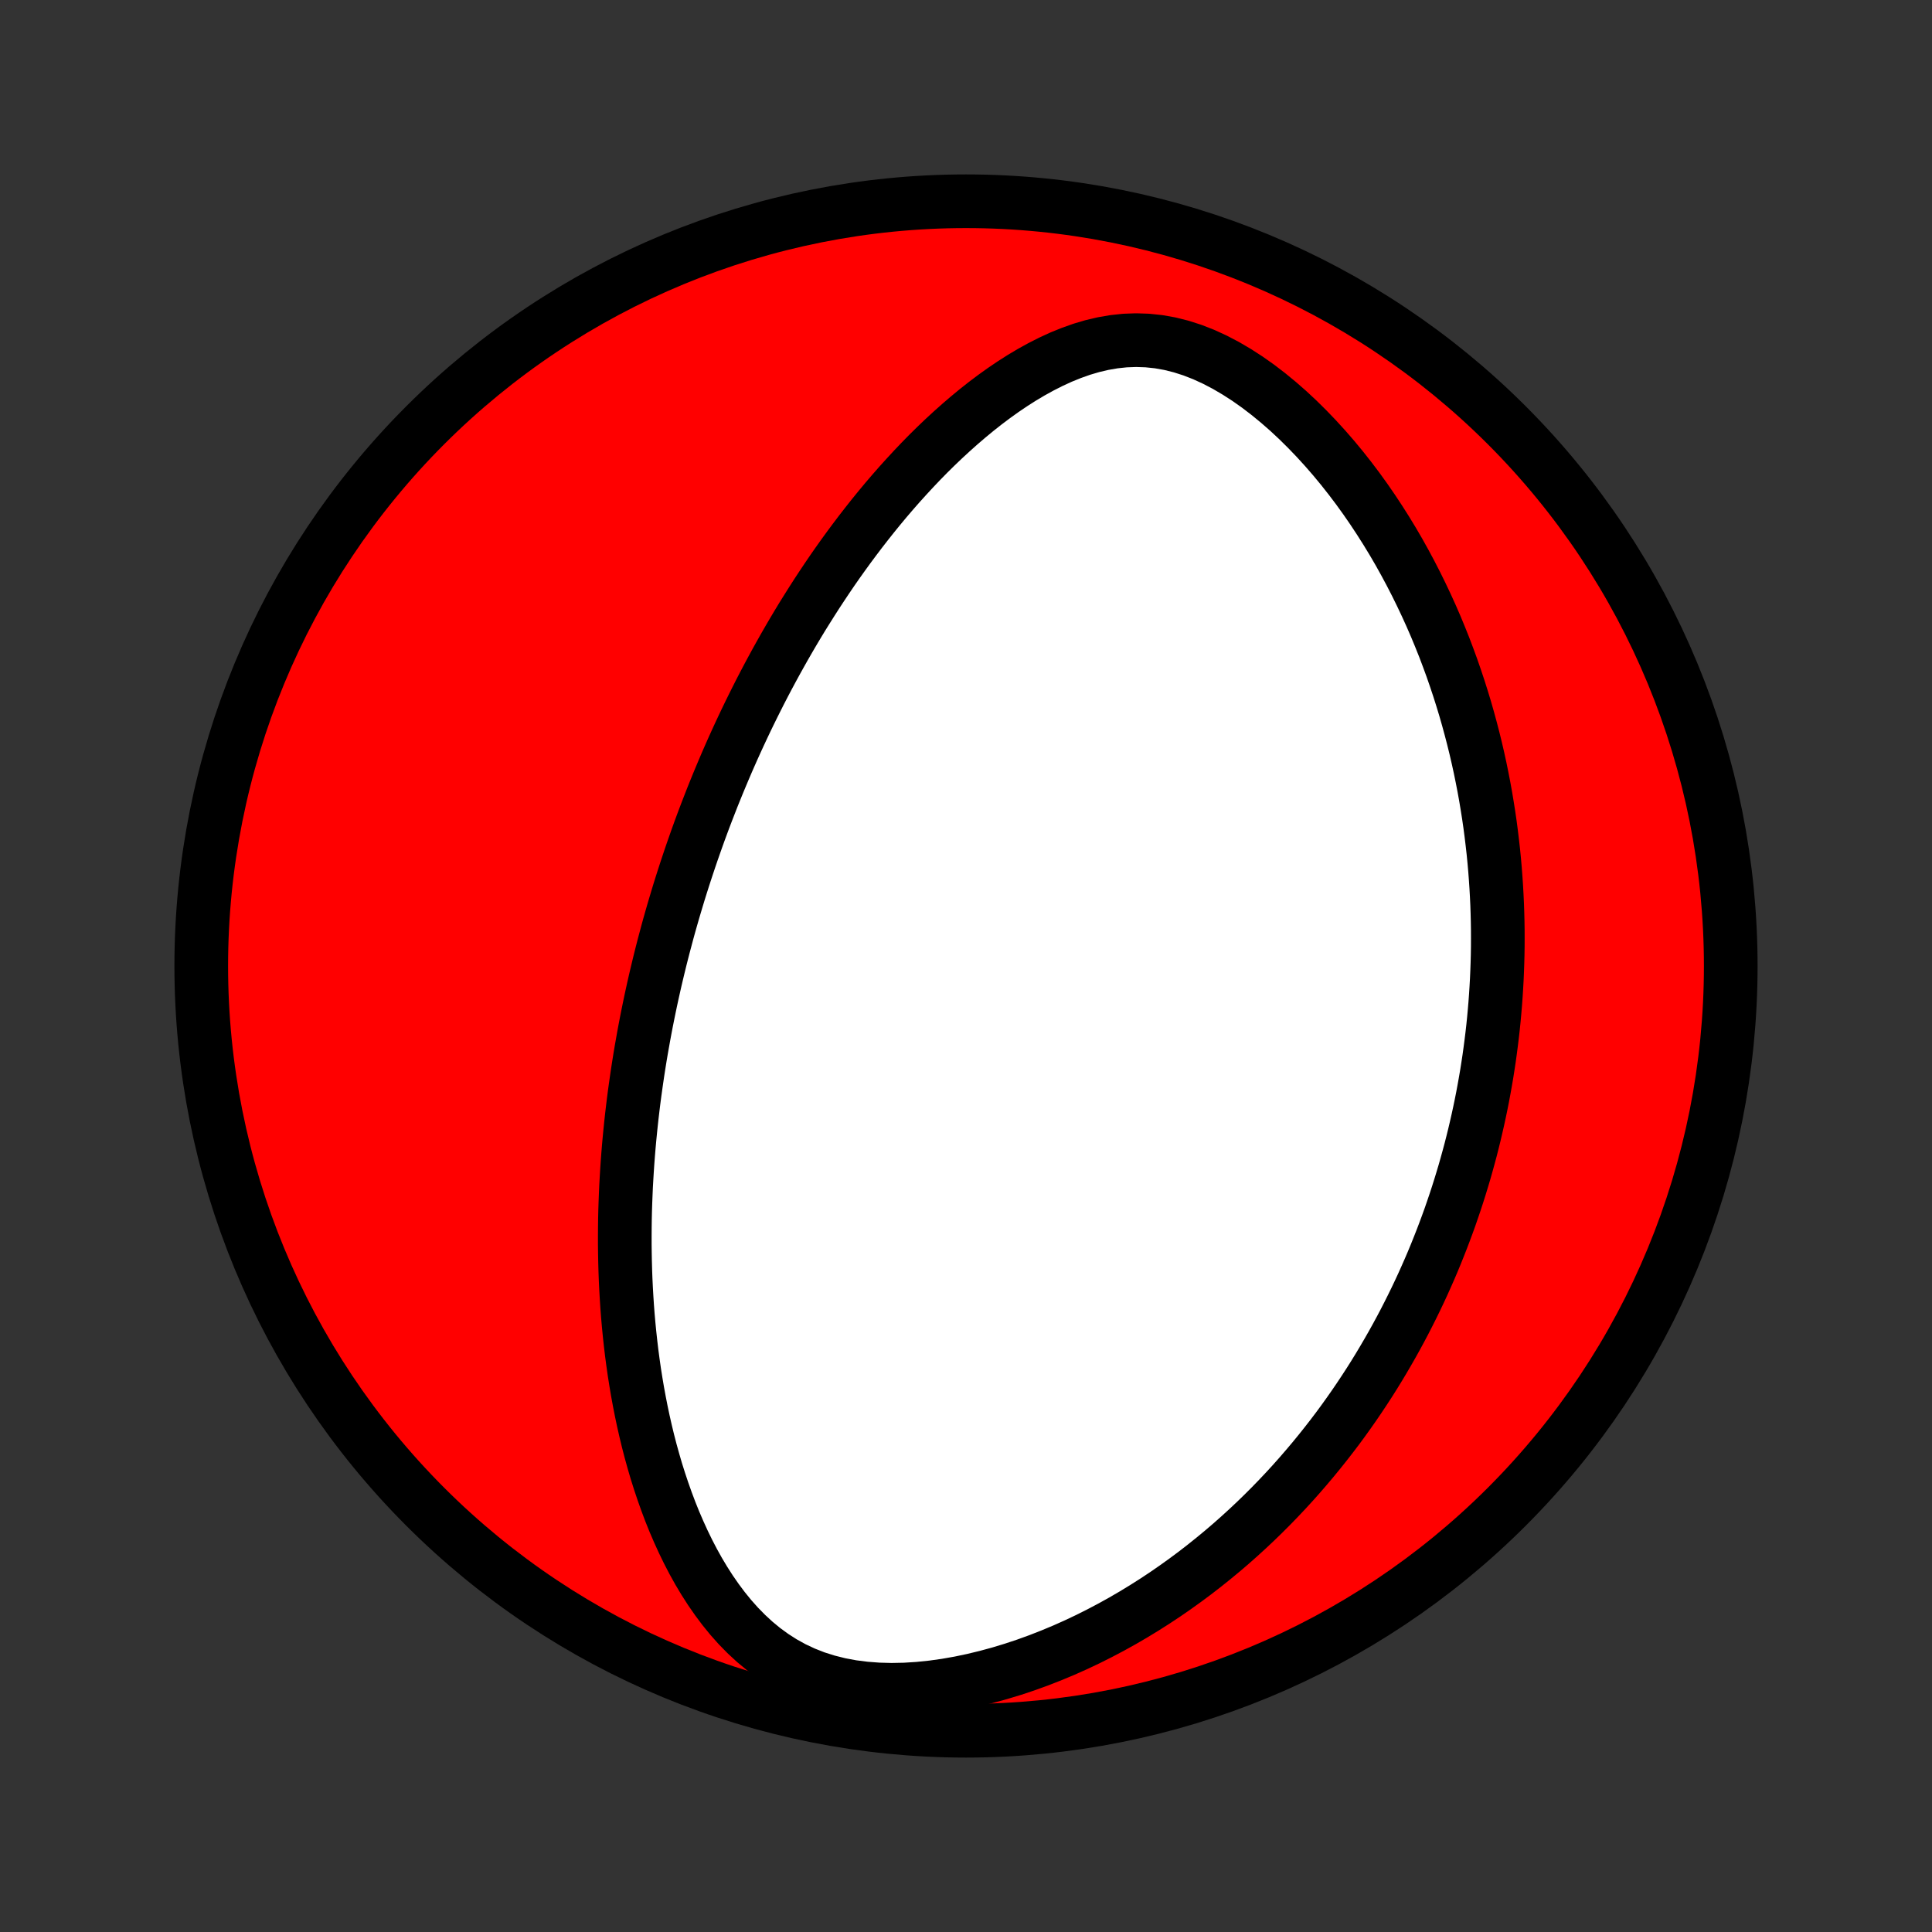 <?xml version="1.0" encoding="utf-8" standalone="no"?>
<!DOCTYPE svg PUBLIC "-//W3C//DTD SVG 1.1//EN"
  "http://www.w3.org/Graphics/SVG/1.1/DTD/svg11.dtd">
<!-- Created with matplotlib (http://matplotlib.org/) -->
<svg height="72pt" version="1.1" viewBox="0 0 72 72" width="72pt" xmlns="http://www.w3.org/2000/svg" xmlns:xlink="http://www.w3.org/1999/xlink">
 <rect x="0" y="0" width="72" height="72" fill="#333333" stroke="none"/>
 <defs>
  <style type="text/css">
*{stroke-linecap:butt;stroke-linejoin:round;}
  </style>
 </defs>
 <g id="figure_1">
  <g id="patch_1">
   <path d="
M0 72
L72 72
L72 0
L0 0
z
" style="fill:none;"/>
  </g>
  <g id="axes_1">
   <g id="PatchCollection_1">
    <defs>
     <path d="
M36 -7.5
C43.558 -7.5 50.808 -10.503 56.153 -15.848
C61.497 -21.192 64.5 -28.442 64.5 -36
C64.5 -43.558 61.497 -50.808 56.153 -56.153
C50.808 -61.497 43.558 -64.5 36 -64.5
C28.442 -64.5 21.192 -61.497 15.848 -56.153
C10.503 -50.808 7.5 -43.558 7.5 -36
C7.5 -28.442 10.503 -21.192 15.848 -15.848
C21.192 -10.503 28.442 -7.5 36 -7.5
z
" id="C0_0_a811fe30f3"/>
     <path d="
M24.866 -37.242
L24.935 -37.493
L25.006 -37.744
L25.078 -37.995
L25.152 -38.246
L25.227 -38.497
L25.303 -38.748
L25.381 -38.998
L25.461 -39.249
L25.542 -39.5
L25.625 -39.751
L25.709 -40.002
L25.795 -40.254
L25.883 -40.506
L25.972 -40.758
L26.063 -41.011
L26.156 -41.264
L26.251 -41.518
L26.348 -41.772
L26.447 -42.027
L26.547 -42.283
L26.65 -42.539
L26.755 -42.797
L26.862 -43.054
L26.971 -43.313
L27.082 -43.573
L27.196 -43.834
L27.312 -44.096
L27.431 -44.359
L27.552 -44.623
L27.676 -44.888
L27.802 -45.154
L27.931 -45.421
L28.063 -45.689
L28.198 -45.959
L28.335 -46.23
L28.476 -46.502
L28.62 -46.776
L28.767 -47.05
L28.917 -47.326
L29.071 -47.603
L29.228 -47.882
L29.389 -48.162
L29.553 -48.443
L29.721 -48.725
L29.893 -49.009
L30.07 -49.293
L30.25 -49.579
L30.434 -49.866
L30.623 -50.154
L30.816 -50.443
L31.013 -50.733
L31.215 -51.023
L31.422 -51.314
L31.634 -51.606
L31.851 -51.898
L32.073 -52.191
L32.3 -52.483
L32.532 -52.776
L32.77 -53.069
L33.013 -53.361
L33.262 -53.652
L33.516 -53.942
L33.777 -54.231
L34.043 -54.519
L34.315 -54.805
L34.593 -55.089
L34.878 -55.37
L35.169 -55.648
L35.466 -55.922
L35.77 -56.193
L36.08 -56.459
L36.396 -56.72
L36.719 -56.975
L37.049 -57.223
L37.385 -57.464
L37.728 -57.696
L38.078 -57.919
L38.434 -58.131
L38.797 -58.331
L39.166 -58.518
L39.542 -58.691
L39.925 -58.846
L40.313 -58.984
L40.708 -59.101
L41.108 -59.195
L41.514 -59.265
L41.925 -59.309
L42.339 -59.324
L42.758 -59.31
L43.178 -59.266
L43.6 -59.191
L44.022 -59.085
L44.443 -58.95
L44.862 -58.786
L45.278 -58.595
L45.689 -58.38
L46.094 -58.142
L46.494 -57.884
L46.886 -57.607
L47.27 -57.313
L47.646 -57.004
L48.013 -56.683
L48.371 -56.349
L48.719 -56.005
L49.058 -55.652
L49.387 -55.291
L49.706 -54.924
L50.015 -54.55
L50.314 -54.171
L50.603 -53.788
L50.882 -53.401
L51.151 -53.011
L51.41 -52.619
L51.66 -52.225
L51.901 -51.829
L52.132 -51.433
L52.353 -51.036
L52.566 -50.639
L52.77 -50.242
L52.965 -49.846
L53.152 -49.451
L53.331 -49.057
L53.502 -48.664
L53.664 -48.273
L53.82 -47.883
L53.967 -47.495
L54.108 -47.11
L54.241 -46.726
L54.368 -46.345
L54.488 -45.966
L54.602 -45.59
L54.709 -45.216
L54.81 -44.845
L54.906 -44.476
L54.996 -44.11
L55.08 -43.747
L55.159 -43.386
L55.232 -43.029
L55.301 -42.674
L55.365 -42.321
L55.423 -41.972
L55.478 -41.625
L55.528 -41.281
L55.573 -40.939
L55.614 -40.6
L55.652 -40.264
L55.685 -39.93
L55.714 -39.599
L55.739 -39.27
L55.761 -38.944
L55.779 -38.62
L55.794 -38.298
L55.805 -37.979
L55.813 -37.661
L55.818 -37.346
L55.819 -37.033
L55.818 -36.722
L55.813 -36.413
L55.805 -36.106
L55.794 -35.801
L55.781 -35.498
L55.764 -35.196
L55.745 -34.896
L55.723 -34.597
L55.698 -34.3
L55.671 -34.005
L55.641 -33.711
L55.608 -33.419
L55.572 -33.127
L55.534 -32.837
L55.494 -32.548
L55.45 -32.26
L55.405 -31.974
L55.356 -31.688
L55.305 -31.403
L55.252 -31.119
L55.196 -30.836
L55.137 -30.553
L55.076 -30.272
L55.012 -29.991
L54.946 -29.71
L54.877 -29.43
L54.806 -29.151
L54.731 -28.872
L54.654 -28.593
L54.575 -28.315
L54.492 -28.037
L54.407 -27.759
L54.319 -27.481
L54.228 -27.203
L54.134 -26.926
L54.038 -26.648
L53.938 -26.371
L53.835 -26.093
L53.729 -25.815
L53.62 -25.538
L53.508 -25.259
L53.393 -24.981
L53.274 -24.703
L53.151 -24.424
L53.026 -24.145
L52.896 -23.865
L52.763 -23.585
L52.626 -23.305
L52.485 -23.024
L52.341 -22.743
L52.192 -22.461
L52.039 -22.179
L51.882 -21.896
L51.72 -21.613
L51.554 -21.329
L51.384 -21.045
L51.209 -20.76
L51.029 -20.475
L50.843 -20.189
L50.653 -19.903
L50.458 -19.617
L50.257 -19.33
L50.051 -19.043
L49.839 -18.755
L49.621 -18.468
L49.397 -18.18
L49.167 -17.892
L48.931 -17.604
L48.688 -17.316
L48.439 -17.028
L48.183 -16.74
L47.92 -16.453
L47.65 -16.167
L47.373 -15.881
L47.088 -15.596
L46.796 -15.312
L46.496 -15.03
L46.188 -14.749
L45.872 -14.469
L45.548 -14.192
L45.215 -13.917
L44.874 -13.644
L44.525 -13.374
L44.167 -13.108
L43.8 -12.845
L43.424 -12.585
L43.039 -12.33
L42.645 -12.08
L42.243 -11.835
L41.831 -11.595
L41.411 -11.362
L40.982 -11.136
L40.544 -10.916
L40.098 -10.705
L39.643 -10.502
L39.18 -10.309
L38.71 -10.125
L38.232 -9.952
L37.748 -9.791
L37.257 -9.642
L36.761 -9.507
L36.261 -9.386
L35.756 -9.28
L35.249 -9.191
L34.741 -9.12
L34.233 -9.068
L33.726 -9.036
L33.223 -9.026
L32.726 -9.039
L32.236 -9.076
L31.756 -9.137
L31.287 -9.225
L30.832 -9.339
L30.392 -9.478
L29.97 -9.644
L29.565 -9.834
L29.178 -10.048
L28.81 -10.284
L28.46 -10.539
L28.128 -10.813
L27.814 -11.103
L27.516 -11.407
L27.234 -11.724
L26.967 -12.052
L26.715 -12.389
L26.476 -12.734
L26.25 -13.086
L26.036 -13.444
L25.834 -13.807
L25.643 -14.175
L25.463 -14.545
L25.293 -14.918
L25.132 -15.292
L24.981 -15.668
L24.839 -16.045
L24.705 -16.423
L24.579 -16.8
L24.46 -17.177
L24.35 -17.554
L24.246 -17.929
L24.149 -18.303
L24.059 -18.676
L23.975 -19.047
L23.897 -19.416
L23.825 -19.783
L23.758 -20.148
L23.697 -20.51
L23.64 -20.87
L23.589 -21.228
L23.542 -21.583
L23.5 -21.935
L23.462 -22.285
L23.428 -22.631
L23.398 -22.975
L23.372 -23.316
L23.35 -23.654
L23.331 -23.989
L23.315 -24.322
L23.303 -24.651
L23.294 -24.978
L23.288 -25.302
L23.284 -25.623
L23.284 -25.941
L23.286 -26.256
L23.29 -26.569
L23.297 -26.879
L23.307 -27.186
L23.319 -27.491
L23.332 -27.794
L23.349 -28.093
L23.367 -28.391
L23.387 -28.686
L23.409 -28.978
L23.433 -29.269
L23.459 -29.557
L23.487 -29.843
L23.516 -30.127
L23.547 -30.409
L23.58 -30.689
L23.614 -30.967
L23.65 -31.244
L23.688 -31.518
L23.727 -31.791
L23.767 -32.062
L23.809 -32.332
L23.852 -32.6
L23.897 -32.867
L23.944 -33.132
L23.991 -33.396
L24.04 -33.659
L24.09 -33.92
L24.142 -34.181
L24.195 -34.44
L24.249 -34.699
L24.305 -34.956
L24.362 -35.213
L24.42 -35.469
L24.48 -35.724
L24.541 -35.978
L24.603 -36.232
L24.667 -36.485
L24.732 -36.738
z
" id="C0_1_023d0a3734"/>
    </defs>
    <g clip-path="url(#p1bffca34e9)">
     <use style="fill:#ff0000;stroke:#000000;stroke-width:2.0;" x="0.0" xlink:href="#C0_0_a811fe30f3" y="72.0"/>
    </g>
    <g clip-path="url(#p1bffca34e9)">
     <use style="fill:#ffffff;stroke:#000000;stroke-width:2.0;" x="0.0" xlink:href="#C0_1_023d0a3734" y="72.0"/>
    </g>
   </g>
  </g>
 </g>
 <defs>
  <clipPath id="p1bffca34e9">
   <rect height="72.0" width="72.0" x="0.0" y="0.0"/>
  </clipPath>
 </defs>
</svg>
